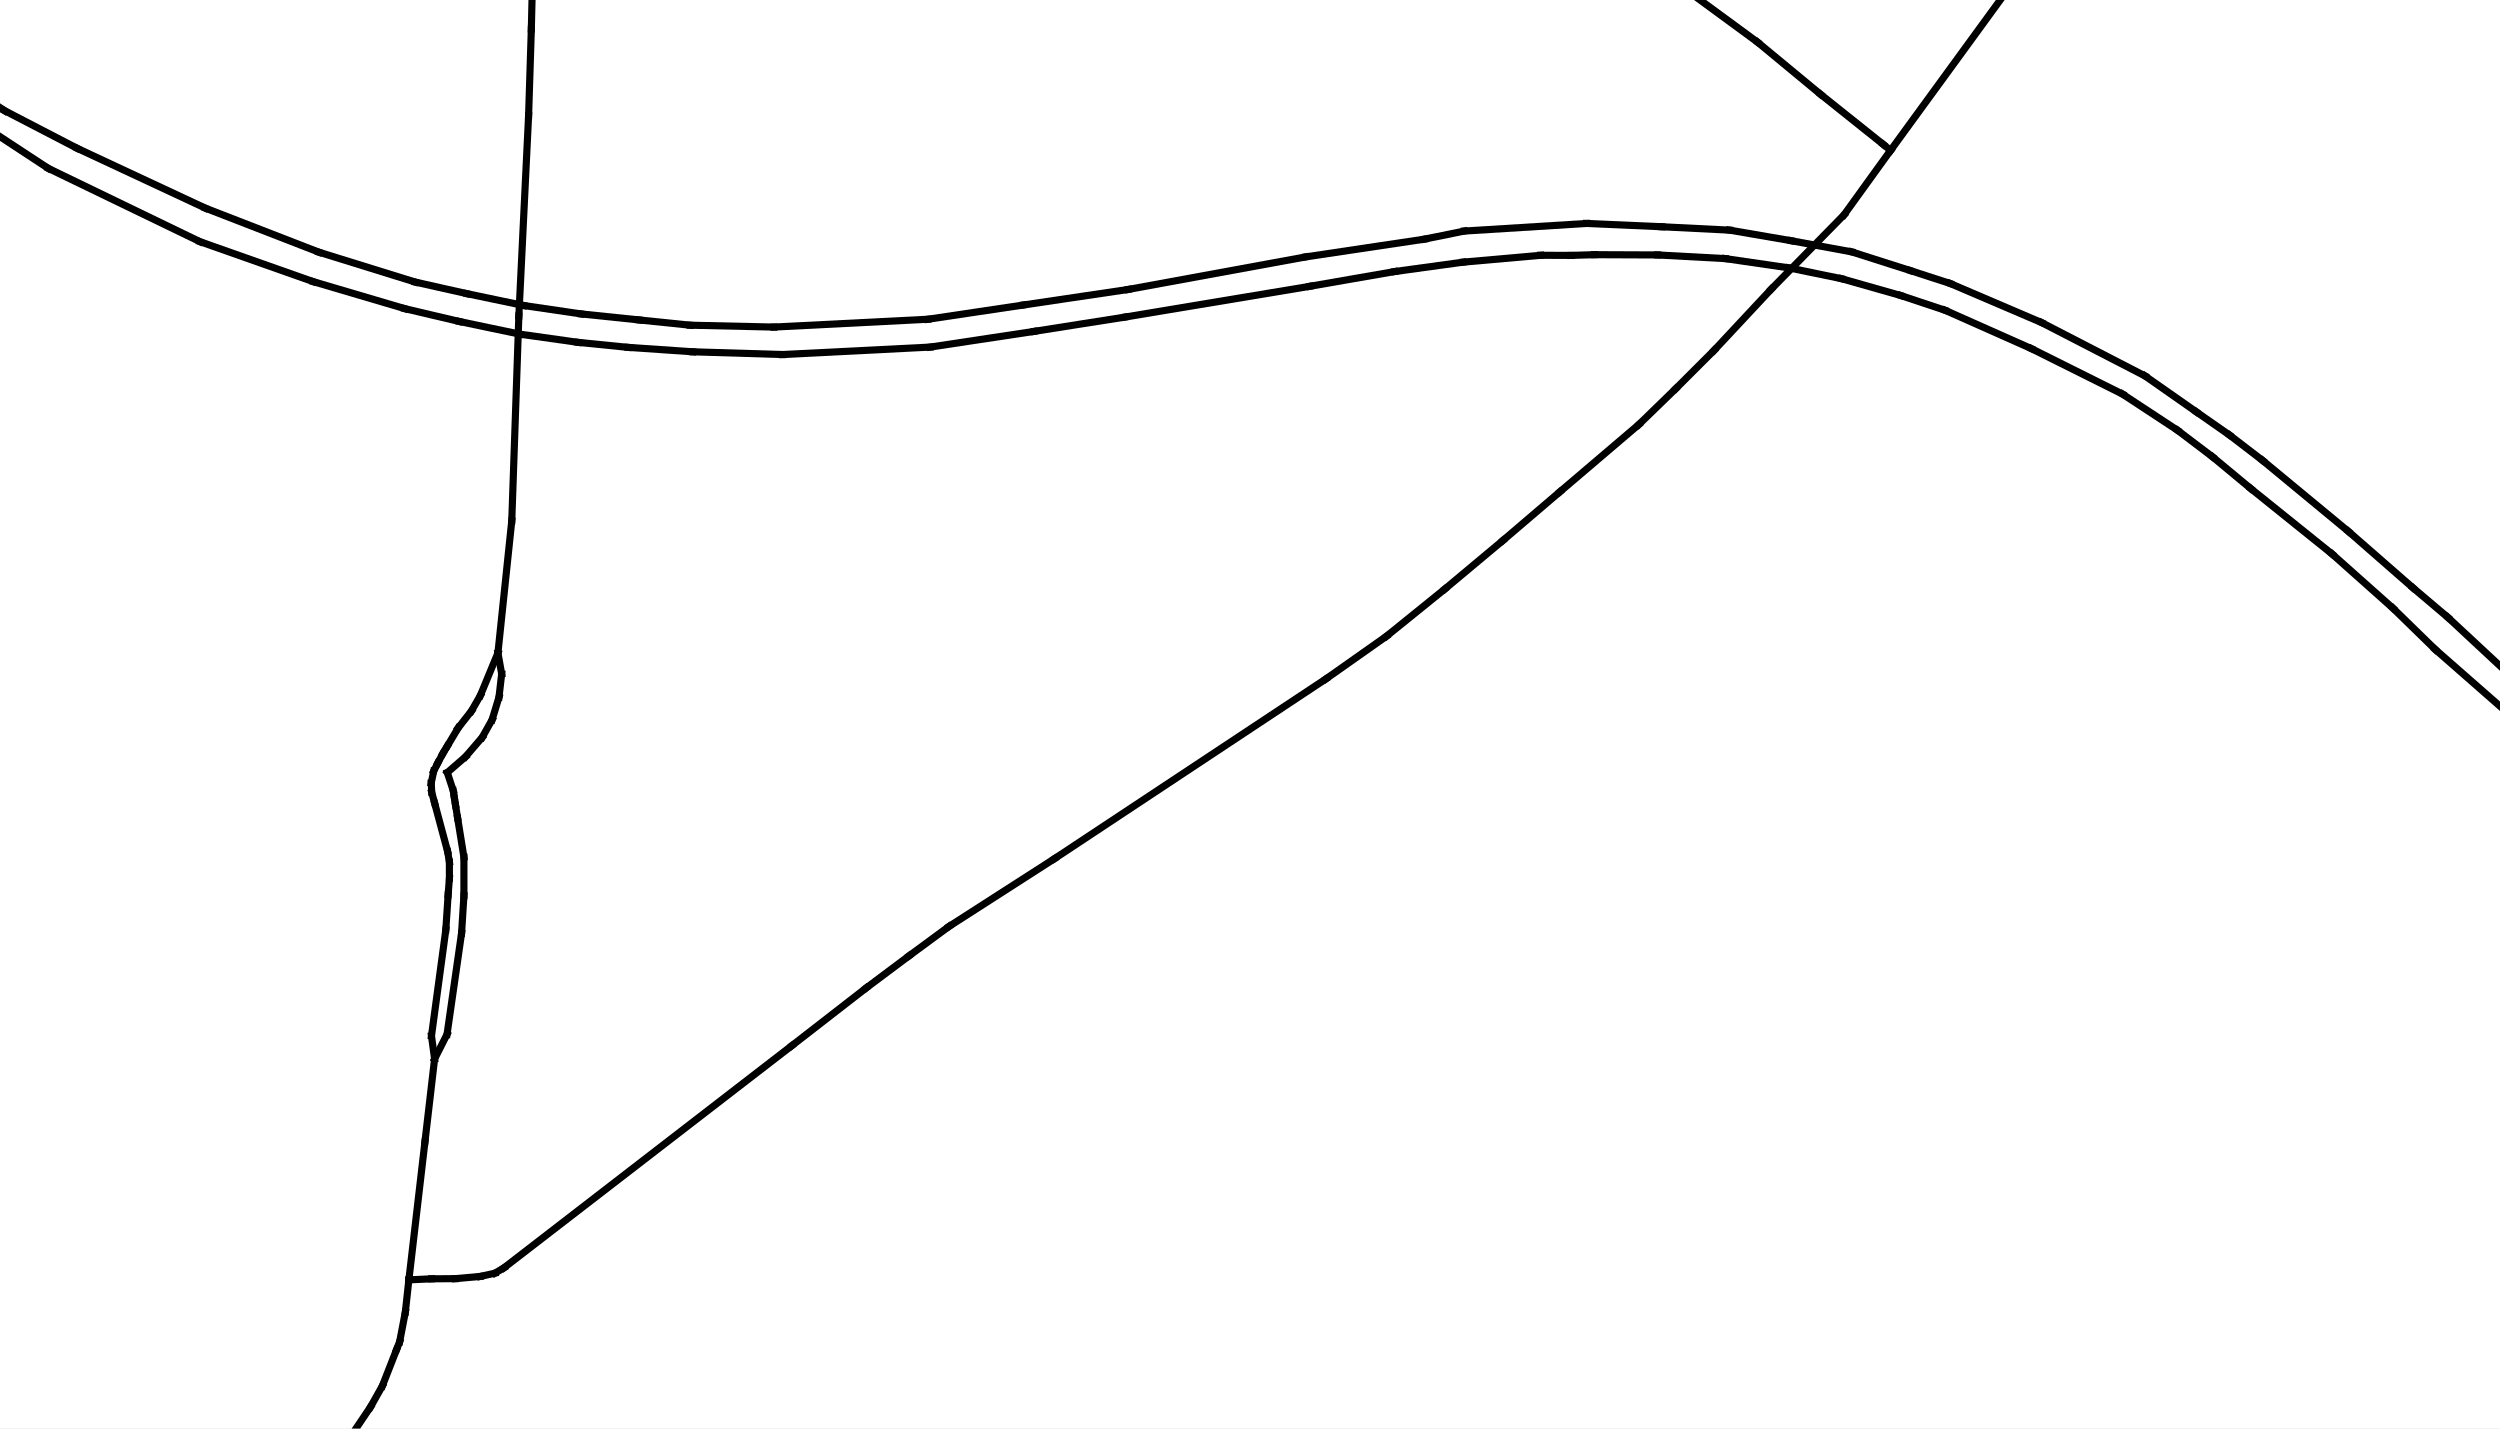 <?xml version="1.0" encoding="UTF-8" standalone="no"?>
<svg width="69.935mm" height="39.963mm"
 viewBox="0 0 826 472"
 xmlns="http://www.w3.org/2000/svg" xmlns:xlink="http://www.w3.org/1999/xlink"  version="1.2" baseProfile="tiny">
<rect x="0" y="0" width="826" height="472" fill="#808080" stroke="none"/>
<desc>Generated with Qt</desc>
<defs>
</defs>
<g fill="none" stroke="black" stroke-width="1" fill-rule="evenodd" stroke-linecap="square" stroke-linejoin="bevel" >

<g fill="#ffffff" fill-opacity="1" stroke="none" transform="matrix(0.999,0,0,0.999,0,0)"
font-family=".SF NS Text" font-size="54.167" font-weight="400" font-style="normal" 
>
<path vector-effect="none" fill-rule="evenodd" d="M-1,-1 L827.772,-1 L827.772,473.441 L-1,473.441 L-1,-1"/>
</g>

<g fill="#ffffff" fill-opacity="1" stroke="none" transform="matrix(11.8,0,0,11.8,0,0)"
font-family=".SF NS Text" font-size="54.167" font-weight="400" font-style="normal" 
>
<path vector-effect="non-scaling-stroke" fill-rule="evenodd" d="M0,0 L70,0 L70,40 L0,40 L0,0"/>
</g>

<g fill="#000000" fill-opacity="0" stroke="none" transform="matrix(0.999,0,0,0.999,0,0)"
font-family=".SF NS Text" font-size="54.167" font-weight="400" font-style="normal" 
>
<path vector-effect="non-scaling-stroke" fill-rule="evenodd" d="M0,0 L827,0 L827,472 L0,472 L0,0"/>
</g>

<g fill="none" stroke="#000000" stroke-opacity="1" stroke-width="2.362" stroke-linecap="square" stroke-linejoin="bevel" transform="matrix(0.999,0,0,0.999,0,0)"
font-family=".SF NS Text" font-size="54.167" font-weight="400" font-style="normal" 
>
<path vector-effect="none" fill-rule="evenodd" d="M485.766,-59.134 L554.146,-5.958"/>
<path vector-effect="none" fill-rule="evenodd" d="M554.146,-5.958 L581.278,13.948"/>
<path vector-effect="none" fill-rule="evenodd" d="M581.278,13.948 L602.101,31.178"/>
<path vector-effect="none" fill-rule="evenodd" d="M602.101,31.178 L622.838,47.755"/>
<path vector-effect="none" fill-rule="evenodd" d="M622.838,47.755 L625.279,49.729"/>
<path vector-effect="none" fill-rule="evenodd" d="M625.279,49.729 L683.154,-29.654"/>
<path vector-effect="none" fill-rule="evenodd" d="M843.213,235.496 L809.565,204.175"/>
<path vector-effect="none" fill-rule="evenodd" d="M176.582,-26.201 L175.728,9.594"/>
<path vector-effect="none" fill-rule="evenodd" d="M585.8,95.633 L609.892,71.044"/>
<path vector-effect="none" fill-rule="evenodd" d="M609.892,71.044 L625.279,49.729"/>
<path vector-effect="none" fill-rule="evenodd" d="M135.225,423.289 L142.734,422.945"/>
<path vector-effect="none" fill-rule="evenodd" d="M142.734,422.945 L150.612,422.883"/>
<path vector-effect="none" fill-rule="evenodd" d="M150.612,422.883 L158.867,422.147"/>
<path vector-effect="none" fill-rule="evenodd" d="M158.867,422.147 L163.71,421.061"/>
<path vector-effect="none" fill-rule="evenodd" d="M163.71,421.061 L166.701,419.286"/>
<path vector-effect="none" fill-rule="evenodd" d="M166.701,419.286 L261.879,345.842"/>
<path vector-effect="none" fill-rule="evenodd" d="M261.879,345.842 L286.479,326.743"/>
<path vector-effect="none" fill-rule="evenodd" d="M286.479,326.743 L300.717,316.082"/>
<path vector-effect="none" fill-rule="evenodd" d="M300.717,316.082 L313.849,306.412"/>
<path vector-effect="none" fill-rule="evenodd" d="M313.849,306.412 L348.776,283.971"/>
<path vector-effect="none" fill-rule="evenodd" d="M348.776,283.971 L438.522,224.54"/>
<path vector-effect="none" fill-rule="evenodd" d="M438.522,224.54 L458.53,210.434"/>
<path vector-effect="none" fill-rule="evenodd" d="M458.53,210.434 L477.845,194.814"/>
<path vector-effect="none" fill-rule="evenodd" d="M477.845,194.814 L497.038,178.768"/>
<path vector-effect="none" fill-rule="evenodd" d="M497.038,178.768 L515.924,162.632"/>
<path vector-effect="none" fill-rule="evenodd" d="M515.924,162.632 L542.002,140.416"/>
<path vector-effect="none" fill-rule="evenodd" d="M542.002,140.416 L554.194,128.572"/>
<path vector-effect="none" fill-rule="evenodd" d="M554.194,128.572 L566.914,115.862"/>
<path vector-effect="none" fill-rule="evenodd" d="M566.914,115.862 L585.8,95.633"/>
<path vector-effect="none" fill-rule="evenodd" d="M151.518,240.765 L147.907,246.81"/>
<path vector-effect="none" fill-rule="evenodd" d="M147.907,246.81 L146.493,249.169"/>
<path vector-effect="none" fill-rule="evenodd" d="M146.493,249.169 L144.802,252.306"/>
<path vector-effect="none" fill-rule="evenodd" d="M144.802,252.306 L143.445,255.036"/>
<path vector-effect="none" fill-rule="evenodd" d="M143.445,255.036 L142.617,258.97"/>
<path vector-effect="none" fill-rule="evenodd" d="M142.617,258.97 L142.791,262.072"/>
<path vector-effect="none" fill-rule="evenodd" d="M142.791,262.072 L143.783,265.752"/>
<path vector-effect="none" fill-rule="evenodd" d="M143.783,265.752 L148.058,281.667"/>
<path vector-effect="none" fill-rule="evenodd" d="M148.058,281.667 L148.622,285.078"/>
<path vector-effect="none" fill-rule="evenodd" d="M148.622,285.078 L148.635,290.498"/>
<path vector-effect="none" fill-rule="evenodd" d="M148.635,290.498 L148.214,295.903"/>
<path vector-effect="none" fill-rule="evenodd" d="M148.214,295.903 L147.447,307.506"/>
<path vector-effect="none" fill-rule="evenodd" d="M147.447,307.506 L142.704,342.589"/>
<path vector-effect="none" fill-rule="evenodd" d="M142.704,342.589 L143.731,350.216"/>
<path vector-effect="none" fill-rule="evenodd" d="M175.728,9.594 L174.822,38.256"/>
<path vector-effect="none" fill-rule="evenodd" d="M174.822,38.256 L171.6,104.485"/>
<path vector-effect="none" fill-rule="evenodd" d="M171.6,104.485 L169.259,172.227"/>
<path vector-effect="none" fill-rule="evenodd" d="M169.259,172.227 L164.681,215.936"/>
<path vector-effect="none" fill-rule="evenodd" d="M207.72,114.885 L229.133,116.35"/>
<path vector-effect="none" fill-rule="evenodd" d="M229.133,116.35 L258.805,117.258"/>
<path vector-effect="none" fill-rule="evenodd" d="M258.805,117.258 L307.654,114.789"/>
<path vector-effect="none" fill-rule="evenodd" d="M307.654,114.789 L342.065,109.589"/>
<path vector-effect="none" fill-rule="evenodd" d="M342.065,109.589 L372.023,104.871"/>
<path vector-effect="none" fill-rule="evenodd" d="M372.023,104.871 L433.25,94.677"/>
<path vector-effect="none" fill-rule="evenodd" d="M433.25,94.677 L461.288,89.801"/>
<path vector-effect="none" fill-rule="evenodd" d="M461.288,89.801 L483.902,86.699"/>
<path vector-effect="none" fill-rule="evenodd" d="M483.902,86.699 L509.551,84.429"/>
<path vector-effect="none" fill-rule="evenodd" d="M509.551,84.429 L519.514,84.47"/>
<path vector-effect="none" fill-rule="evenodd" d="M519.514,84.47 L527.331,84.23"/>
<path vector-effect="none" fill-rule="evenodd" d="M527.331,84.23 L548.263,84.319"/>
<path vector-effect="none" fill-rule="evenodd" d="M548.263,84.319 L570.643,85.536"/>
<path vector-effect="none" fill-rule="evenodd" d="M570.643,85.536 L591.666,88.597"/>
<path vector-effect="none" fill-rule="evenodd" d="M591.666,88.597 L609.103,92.188"/>
<path vector-effect="none" fill-rule="evenodd" d="M609.103,92.188 L628.678,97.752"/>
<path vector-effect="none" fill-rule="evenodd" d="M628.678,97.752 L643.319,102.628"/>
<path vector-effect="none" fill-rule="evenodd" d="M643.319,102.628 L671.873,115.318"/>
<path vector-effect="none" fill-rule="evenodd" d="M671.873,115.318 L701.996,130.347"/>
<path vector-effect="none" fill-rule="evenodd" d="M701.996,130.347 L720.175,142.308"/>
<path vector-effect="none" fill-rule="evenodd" d="M720.175,142.308 L731.786,151.118"/>
<path vector-effect="none" fill-rule="evenodd" d="M731.786,151.118 L744.393,161.587"/>
<path vector-effect="none" fill-rule="evenodd" d="M744.393,161.587 L771.278,183.211"/>
<path vector-effect="none" fill-rule="evenodd" d="M771.278,183.211 L791.451,201.176"/>
<path vector-effect="none" fill-rule="evenodd" d="M809.565,204.175 L798.059,194.429"/>
<path vector-effect="none" fill-rule="evenodd" d="M798.059,194.429 L776.663,175.735"/>
<path vector-effect="none" fill-rule="evenodd" d="M776.663,175.735 L748.308,152.288"/>
<path vector-effect="none" fill-rule="evenodd" d="M748.308,152.288 L737.361,143.883"/>
<path vector-effect="none" fill-rule="evenodd" d="M737.361,143.883 L726.353,136.193"/>
<path vector-effect="none" fill-rule="evenodd" d="M726.353,136.193 L709.384,124.315"/>
<path vector-effect="none" fill-rule="evenodd" d="M709.384,124.315 L675.259,106.707"/>
<path vector-effect="none" fill-rule="evenodd" d="M675.259,106.707 L644.984,93.763"/>
<path vector-effect="none" fill-rule="evenodd" d="M644.984,93.763 L631.839,89.498"/>
<path vector-effect="none" fill-rule="evenodd" d="M631.839,89.498 L612.446,83.315"/>
<path vector-effect="none" fill-rule="evenodd" d="M612.446,83.315 L592.403,79.614"/>
<path vector-effect="none" fill-rule="evenodd" d="M592.403,79.614 L572.017,76.113"/>
<path vector-effect="none" fill-rule="evenodd" d="M572.017,76.113 L549.598,74.992"/>
<path vector-effect="none" fill-rule="evenodd" d="M549.598,74.992 L524.69,73.905"/>
<path vector-effect="none" fill-rule="evenodd" d="M211.457,105.827 L192.19,103.825"/>
<path vector-effect="none" fill-rule="evenodd" d="M192.19,103.825 L173.2,101.04"/>
<path vector-effect="none" fill-rule="evenodd" d="M173.2,101.04 L154.488,97.14"/>
<path vector-effect="none" fill-rule="evenodd" d="M154.488,97.14 L137.328,93.288"/>
<path vector-effect="none" fill-rule="evenodd" d="M133.911,102.092 L151.926,106.329"/>
<path vector-effect="none" fill-rule="evenodd" d="M151.926,106.329 L171.86,110.504"/>
<path vector-effect="none" fill-rule="evenodd" d="M171.86,110.504 L191.24,113.234"/>
<path vector-effect="none" fill-rule="evenodd" d="M191.24,113.234 L207.72,114.885"/>
<path vector-effect="none" fill-rule="evenodd" d="M791.451,201.176 L805.438,214.822"/>
<path vector-effect="none" fill-rule="evenodd" d="M805.438,214.822 L838.145,243.495"/>
<path vector-effect="none" fill-rule="evenodd" d="M-76.739,-3.805 L-9.083,39.233"/>
<path vector-effect="none" fill-rule="evenodd" d="M-9.083,39.233 L15.95,55.671"/>
<path vector-effect="none" fill-rule="evenodd" d="M15.95,55.671 L66.121,79.924"/>
<path vector-effect="none" fill-rule="evenodd" d="M66.121,79.924 L103.58,93.144"/>
<path vector-effect="none" fill-rule="evenodd" d="M103.58,93.144 L133.911,102.092"/>
<path vector-effect="none" fill-rule="evenodd" d="M137.328,93.288 L105.488,83.411"/>
<path vector-effect="none" fill-rule="evenodd" d="M105.488,83.411 L67.894,68.829"/>
<path vector-effect="none" fill-rule="evenodd" d="M67.894,68.829 L25.514,49.048"/>
<path vector-effect="none" fill-rule="evenodd" d="M25.514,49.048 L1.591,36.639"/>
<path vector-effect="none" fill-rule="evenodd" d="M1.591,36.639 L-80.346,-18.098"/>
<path vector-effect="none" fill-rule="evenodd" d="M524.69,73.905 L484.292,76.416"/>
<path vector-effect="none" fill-rule="evenodd" d="M484.292,76.416 L471.186,79.078"/>
<path vector-effect="none" fill-rule="evenodd" d="M471.186,79.078 L431.849,84.959"/>
<path vector-effect="none" fill-rule="evenodd" d="M431.849,84.959 L373.163,95.723"/>
<path vector-effect="none" fill-rule="evenodd" d="M373.163,95.723 L338.293,100.895"/>
<path vector-effect="none" fill-rule="evenodd" d="M338.293,100.895 L306.93,105.579"/>
<path vector-effect="none" fill-rule="evenodd" d="M306.93,105.579 L255.952,108.172"/>
<path vector-effect="none" fill-rule="evenodd" d="M255.952,108.172 L228.244,107.553"/>
<path vector-effect="none" fill-rule="evenodd" d="M228.244,107.553 L211.457,105.827"/>
<path vector-effect="none" fill-rule="evenodd" d="M143.731,350.216 L140.536,377.678"/>
<path vector-effect="none" fill-rule="evenodd" d="M140.536,377.678 L135.225,423.289"/>
<path vector-effect="none" fill-rule="evenodd" d="M164.681,215.936 L158.858,230.042"/>
<path vector-effect="none" fill-rule="evenodd" d="M158.858,230.042 L155.914,235.152"/>
<path vector-effect="none" fill-rule="evenodd" d="M155.914,235.152 L151.518,240.765"/>
<path vector-effect="none" fill-rule="evenodd" d="M147.933,255.504 L153.972,250.27"/>
<path vector-effect="none" fill-rule="evenodd" d="M153.972,250.27 L159.491,243.853"/>
<path vector-effect="none" fill-rule="evenodd" d="M159.491,243.853 L162.756,238.041"/>
<path vector-effect="none" fill-rule="evenodd" d="M162.756,238.041 L165.032,230.558"/>
<path vector-effect="none" fill-rule="evenodd" d="M165.032,230.558 L165.921,222.889"/>
<path vector-effect="none" fill-rule="evenodd" d="M165.921,222.889 L164.681,215.936"/>
<path vector-effect="none" fill-rule="evenodd" d="M143.731,350.216 L147.85,342.08"/>
<path vector-effect="none" fill-rule="evenodd" d="M147.85,342.08 L152.658,308.62"/>
<path vector-effect="none" fill-rule="evenodd" d="M152.658,308.62 L153.434,296.234"/>
<path vector-effect="none" fill-rule="evenodd" d="M153.434,296.234 L153.43,283.489"/>
<path vector-effect="none" fill-rule="evenodd" d="M153.43,283.489 L151.345,270.538"/>
<path vector-effect="none" fill-rule="evenodd" d="M151.345,270.538 L150.66,266.302"/>
<path vector-effect="none" fill-rule="evenodd" d="M150.66,266.302 L150.248,263.736"/>
<path vector-effect="none" fill-rule="evenodd" d="M150.248,263.736 L149.879,261.439"/>
<path vector-effect="none" fill-rule="evenodd" d="M149.879,261.439 L147.933,255.504"/>
<path vector-effect="none" fill-rule="evenodd" d="M135.225,423.289 L134.059,433.935"/>
<path vector-effect="none" fill-rule="evenodd" d="M134.059,433.935 L132.177,443.742"/>
<path vector-effect="none" fill-rule="evenodd" d="M132.177,443.742 L131.163,446.342"/>
<path vector-effect="none" fill-rule="evenodd" d="M131.163,446.342 L126.459,458.363"/>
<path vector-effect="none" fill-rule="evenodd" d="M126.459,458.363 L122.522,465.351"/>
<path vector-effect="none" fill-rule="evenodd" d="M122.522,465.351 L115.234,476.162"/>
<path vector-effect="none" fill-rule="evenodd" d="M115.234,476.162 L111.77,481.265"/>
<path vector-effect="none" fill-rule="evenodd" d="M111.77,481.265 L100.372,493.596"/>
</g>

</g>
</svg>
